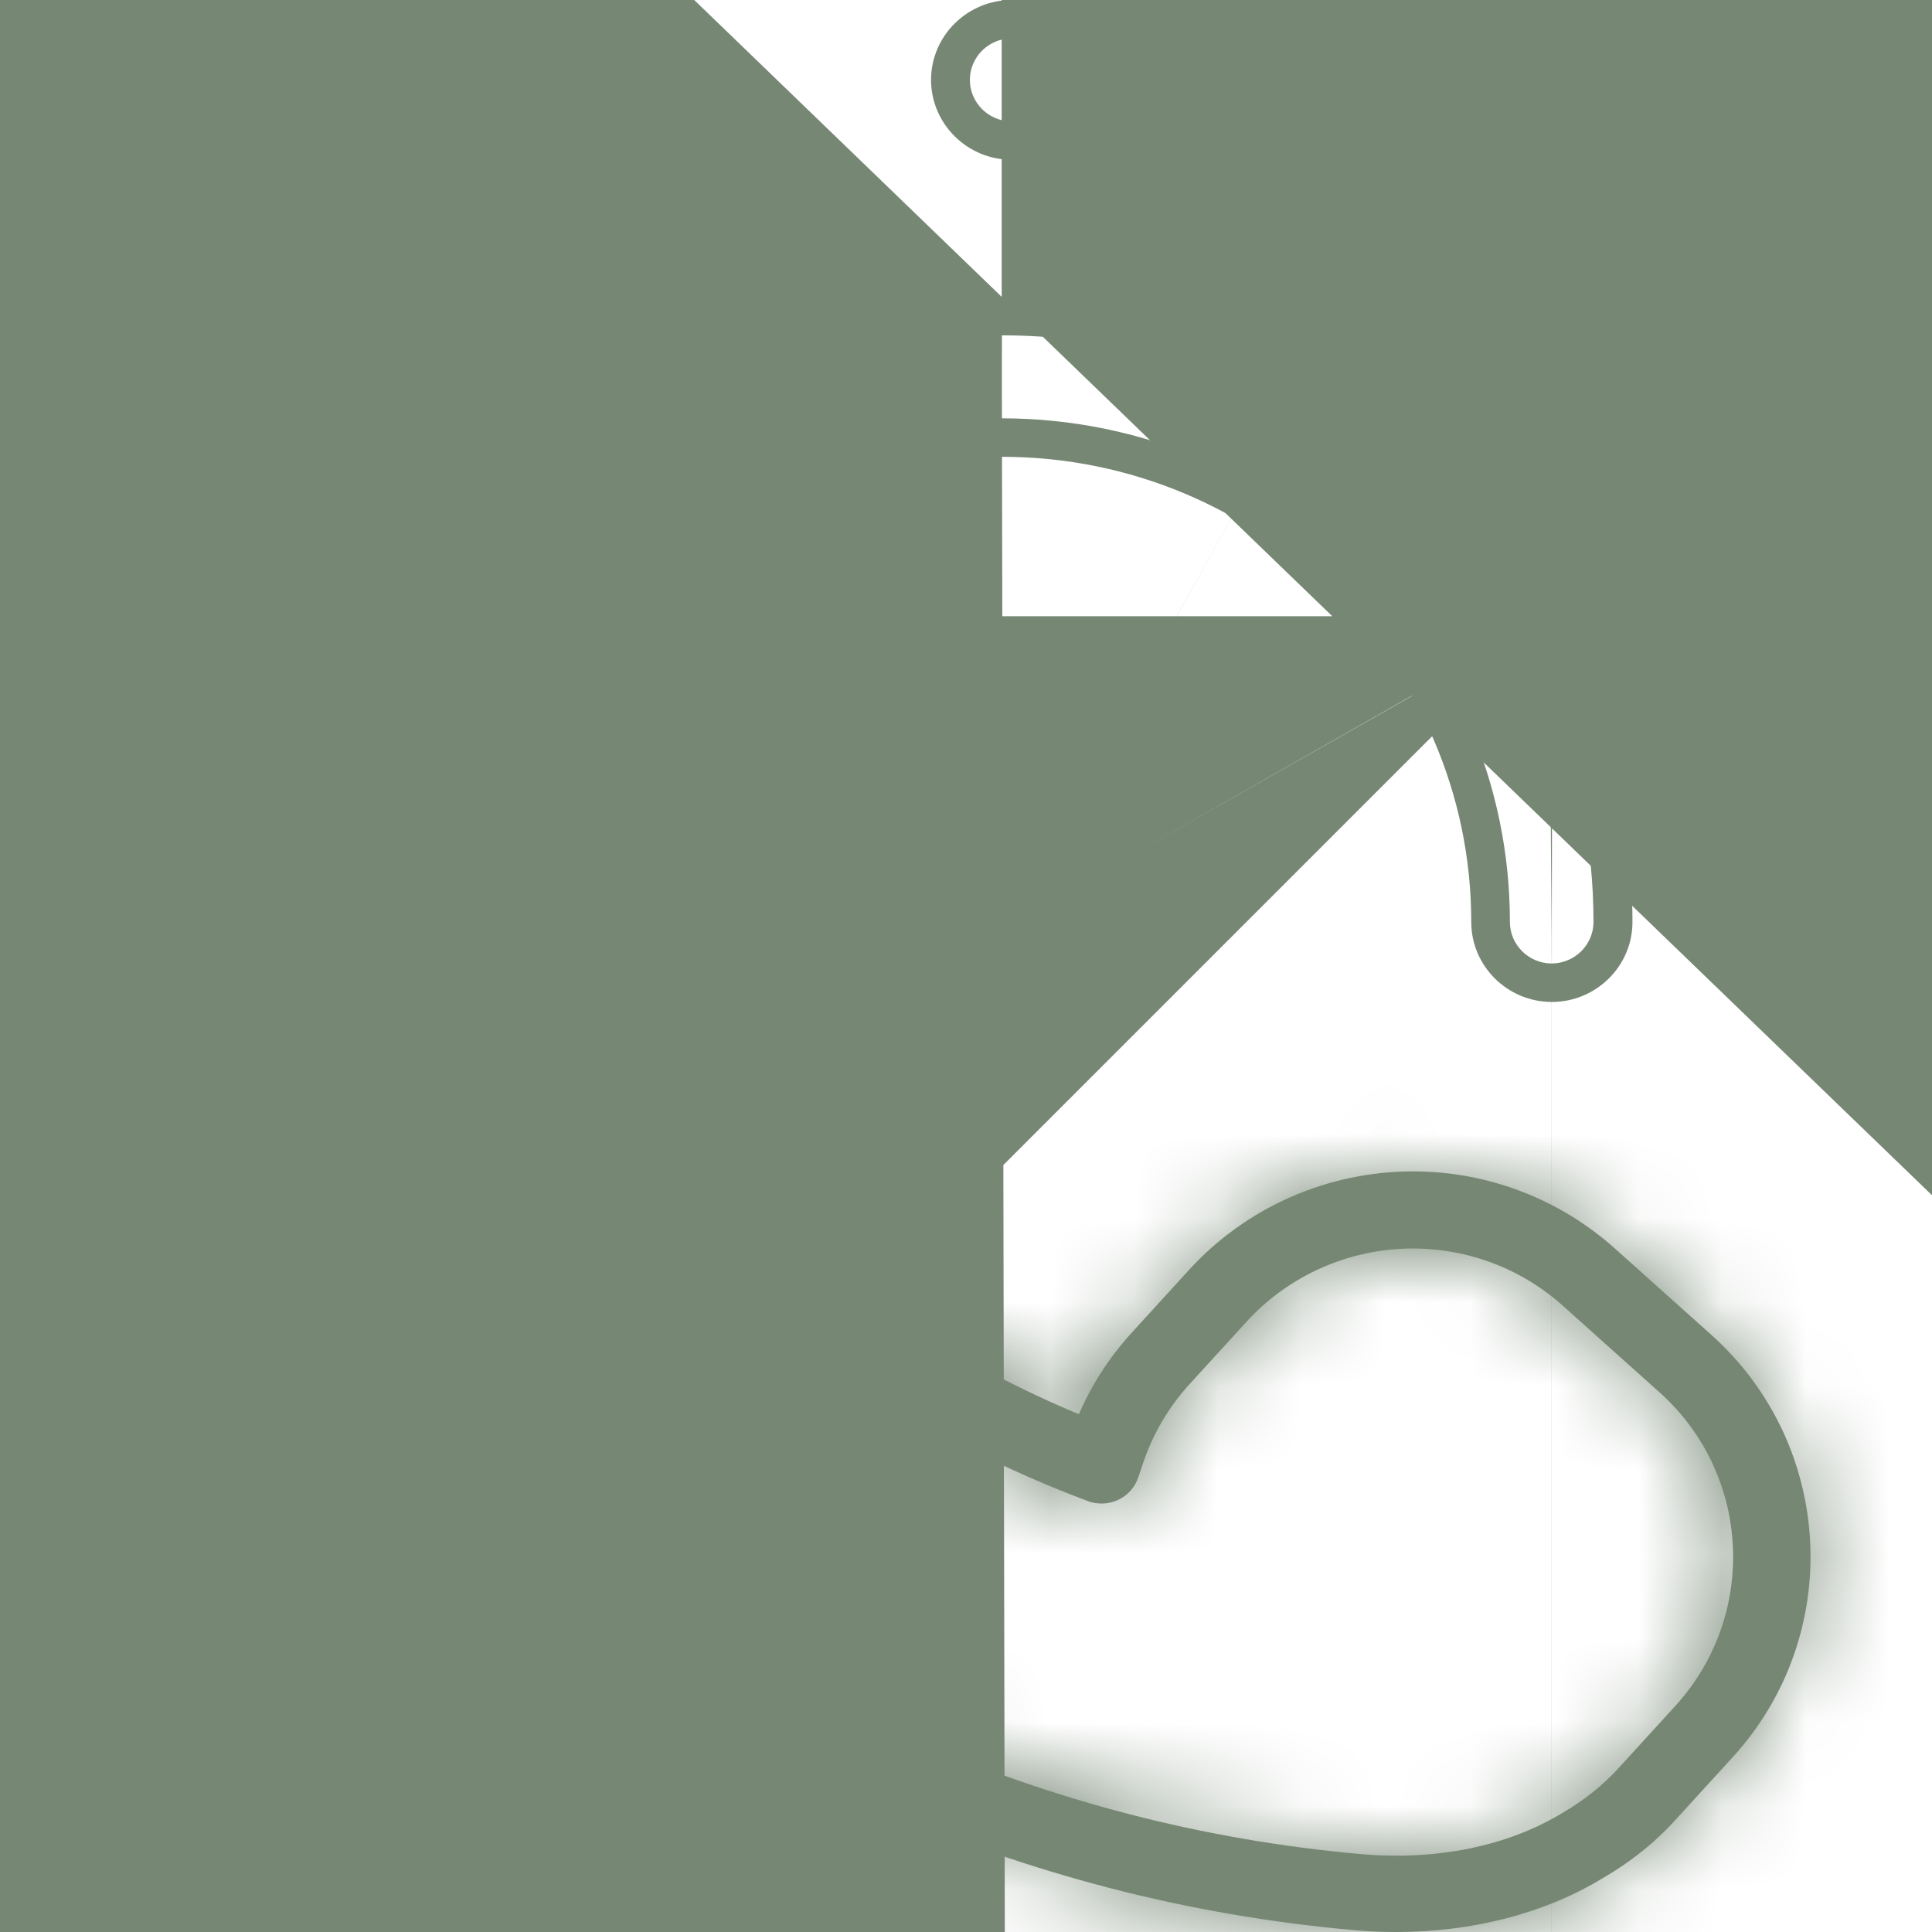 <svg width="23" height="23" fill="none" xmlns="http://www.w3.org/2000/svg"><g clip-path="url(#a)"><mask id="b" fill="#fff"><path d="M1.368 4.4c-.095.105-.185.215-.268.331C.348 5.39-.247 6.841.104 8.629 1.603 16.373 8.186 22.273 16.111 22.977c.171.016.341.023.51.023.911 0 1.769-.222 2.454-.638.33-.19.625-.425.874-.7l.68-.745c1.326-1.454 1.213-3.708-.254-5.024l-1.149-1.029c-.662-.592-1.515-.919-2.406-.919-1.012 0-1.984.427-2.662 1.17l-.68.745c-.265.29-.48.619-.634.976-2.712-1.131-4.938-3.15-6.315-5.728.498-.201.948-.512 1.312-.91l.68-.745c.643-.704.971-1.616.923-2.565-.048-.949-.466-1.822-1.176-2.46L7.12 3.401c-.662-.592-1.515-.919-2.406-.919-1.013 0-1.984.427-2.664 1.17l-.68.745-.002.002Zm1.363-.135c.505-.553 1.225-.869 1.979-.869.662 0 1.296.242 1.788.683l1.149 1.029c.528.473.84 1.122.874 1.829.037.704-.208 1.383-.685 1.906l-.68.745c-.328.359-.743.619-1.206.759l-.208.062c-.129.039-.235.133-.291.256-.053.123-.051.265.009.386l.097.192c1.506 2.997 4.066 5.326 7.208 6.556l.18.069c.118.046.249.041.364-.011.115-.053.203-.151.242-.27l.06-.178c.118-.345.302-.658.549-.93l.68-.745c.505-.553 1.227-.871 1.979-.871.662 0 1.296.242 1.788.683l1.149 1.029c1.091.976 1.174 2.651.189 3.733l-.68.745c-.187.203-.406.379-.662.528-.653.398-1.506.572-2.408.491-7.517-.667-13.76-6.266-15.183-13.61-.3-1.541.265-2.672.72-3.056.014-.011.028-.025.042-.041l.032-.034c.014-.016.025-.03.037-.046.065-.094.136-.183.212-.267l.68-.745-.002-.007Z"/></mask><path d="M1.368 4.4c-.095.105-.185.215-.268.331C.348 5.39-.247 6.841.104 8.629 1.603 16.373 8.186 22.273 16.111 22.977c.171.016.341.023.51.023.911 0 1.769-.222 2.454-.638.33-.19.625-.425.874-.7l.68-.745c1.326-1.454 1.213-3.708-.254-5.024l-1.149-1.029c-.662-.592-1.515-.919-2.406-.919-1.012 0-1.984.427-2.662 1.17l-.68.745c-.265.29-.48.619-.634.976-2.712-1.131-4.938-3.15-6.315-5.728.498-.201.948-.512 1.312-.91l.68-.745c.643-.704.971-1.616.923-2.565-.048-.949-.466-1.822-1.176-2.46L7.12 3.401c-.662-.592-1.515-.919-2.406-.919-1.013 0-1.984.427-2.664 1.17l-.68.745-.002.002Zm1.363-.135c.505-.553 1.225-.869 1.979-.869.662 0 1.296.242 1.788.683l1.149 1.029c.528.473.84 1.122.874 1.829.037.704-.208 1.383-.685 1.906l-.68.745c-.328.359-.743.619-1.206.759l-.208.062c-.129.039-.235.133-.291.256-.053.123-.051.265.009.386l.097.192c1.506 2.997 4.066 5.326 7.208 6.556l.18.069c.118.046.249.041.364-.011.115-.053.203-.151.242-.27l.06-.178c.118-.345.302-.658.549-.93l.68-.745c.505-.553 1.227-.871 1.979-.871.662 0 1.296.242 1.788.683l1.149 1.029c1.091.976 1.174 2.651.189 3.733l-.68.745c-.187.203-.406.379-.662.528-.653.398-1.506.572-2.408.491-7.517-.667-13.76-6.266-15.183-13.61-.3-1.541.265-2.672.72-3.056.014-.011.028-.025.042-.041l.032-.034c.014-.016.025-.03.037-.046.065-.094.136-.183.212-.267l.68-.745-.002-.007Z" fill="#768774"/><path d="M1.368 4.4-2.152.849l-.102.101-.096.107 3.718 3.343Zm-.268.331 3.294 3.762.44-.385.339-.476-4.073-2.901ZM.104 8.629l4.909-.95-.002-.012-4.907.962ZM16.111 22.977l.467-4.978-.012-.001-.012-.001-.443 4.98Zm2.964-.615-2.493-4.334-.051.03-.051.031 2.595 4.274Zm.874-.7-3.692-3.371-.009.01 3.701 3.361Zm.68-.745 3.692 3.371.002-.002-3.694-3.37Zm-.254-5.024 3.34-3.721-.004-.004-3.336 3.725Zm-1.149-1.029 3.336-3.725-.003-.002-3.333 3.727Zm-5.067.251 3.692 3.371.001-.001-3.693-3.371Zm-.68.745 3.691 3.373.001-.001-3.692-3.371Zm-.634.976-1.925 4.615 4.552 1.899 1.961-4.525-4.588-1.988Zm-6.315-5.728L4.658 6.473-.502 8.556 2.119 13.464l4.41-2.355Zm1.312-.91 3.687 3.378.006-.006-3.692-3.371Zm.68-.745L4.832 6.081l-.002.002L8.522 9.454Zm-.254-5.024L11.609.709l-.004-.004L8.269 4.43ZM7.12 3.401 10.456-.323l-.003-.002L7.12 3.401Zm-5.07.251L-1.637.276l-.005.006L2.05 3.653Zm-.68.745 3.52 3.551.089-.088.084-.092-3.692-3.371Zm1.361-.133L-.961.894-2.947 3.068l.939 2.791 4.739-1.594Zm3.766-.185L3.157 7.8l.005.005 3.336-3.725Zm1.149 1.029 3.336-3.724-.001-.001-3.336 3.725Zm.874 1.829-4.994.245 0.0.009 0.0.009 4.993-.262Zm-.685 1.906 3.692 3.371.002-.002-3.694-3.369Zm-.68.745L3.462 6.218l-.001.001 3.693 3.37Zm-1.206.759 1.425 4.793.008-.002.008-.002-1.44-4.788Zm-.208.062L4.316 5.617l-.008.002-.008.002 1.44 4.788Zm-.291.256L.888 8.62l-.016.036-.015.036L5.45 10.666Zm.009.386L.978 13.27l.008.017.009.017L5.459 11.052Zm.097.192 4.468-2.245-.004-.007L5.556 11.244Zm7.208 6.556-1.823 4.656.021.008.021.008 1.781-4.672Zm.18.069 1.811-4.66-.015-.006-.015-.006-1.781 4.672Zm.607-.281-4.739-1.594-.005.014-.005.014 4.748 1.566Zm.06-.178L8.878 15.796l-.003.009-.003.009 4.739 1.594Zm.549-.93-3.692-3.371-.005.006-.005.006 3.703 3.36Zm.68-.745-3.692-3.372-0.0 0 3.692 3.371Zm3.767-.188-3.341 3.72.005.005 3.336-3.725Zm1.149 1.029-3.336 3.725.002.002 3.334-3.726Zm.189 3.733 3.692 3.371.004-.004-3.696-3.367Zm-.68.745 3.683 3.382.005-.005.005-.005-3.692-3.371Zm-.662.528-2.51-4.324-.046.027-.046.028 2.602 4.27Zm-2.408.491-.442 4.98h0l.442-4.98ZM1.01 8.462l4.909-.951-.001-.004-4.908.955ZM1.73 5.406l-3.184-3.855-.022.018-.022.018 3.228 3.819Zm.042-.041-3.64-3.428-.073.077-.069.08 3.782 3.271Zm.032-.034 3.64 3.428.073-.077.069-.08-3.782-3.271Zm.037-.046 4.056 2.923.031-.043.03-.044-4.117-2.837Zm.212-.267L-1.64 1.646l-.012.013-.012.013 3.717 3.345Zm.68-.745 3.692 3.371 1.985-2.174-.939-2.791-4.739 1.594Zm-5.083-3.215c-.196.218-.41.476-.622.774l8.145 5.801c-.047.065-.08.104-.087.111l-7.435-6.687Zm.156-.087C-4.509 2.997-5.436 6.365-4.803 9.591l9.813-1.925c-.022-.113.006-.103-.029.016-.017.057-.053.154-.131.282-.074.122-.214.316-.456.528L-2.193.97ZM-4.805 9.579c1.928 9.96 10.355 17.479 20.473 18.378l.885-9.961c-5.732-.509-10.47-4.79-11.54-10.318L-4.805 9.579Zm20.449 18.376c.346.032.673.045.976.045V18c-.034 0-.047-.001-.043-.001l-.933 9.956Zm.976.045c1.69 0 3.474-.407 5.05-1.364l-5.191-8.547c.11-.067.182-.087.197-.091.016-.004-.003.003-.056.003v10Zm4.947-1.304c.761-.438 1.469-.996 2.083-1.672l-7.403-6.723c.116-.127.233-.215.334-.273l4.986 8.668Zm2.073-1.662.68-.745-7.385-6.743-.68.745 7.385 6.743Zm.682-.747c3.201-3.509 2.923-8.946-.608-12.115l-6.68 7.442c-.597-.536-.649-1.465-.1-2.067l7.388 6.739Zm-.612-12.119L22.562 11.14l-6.671 7.449 1.149 1.029 6.671-7.449Zm-1.151-1.031c-1.577-1.411-3.617-2.192-5.739-2.192v10c-.341 0-.674-.128-.928-.354l6.666-7.454ZM16.821 8.946c-2.41 0-4.724 1.013-6.355 2.8l7.386 6.742c-.275.301-.647.459-1.031.459V8.946Zm-6.354 2.799-.68.745 7.385 6.743.68-.745-7.385-6.743Zm-.679.744c-.63.689-1.151 1.484-1.531 2.361l9.175 3.976c-.071.163-.163.3-.262.408l-7.383-6.745Zm4.982-.266c-1.655-.69-2.999-1.914-3.83-3.469l-8.821 4.711c1.924 3.602 5.031 6.415 8.801 7.987l3.85-9.229Zm-6.368 3.523c1.185-.479 2.256-1.218 3.127-2.168L4.155 6.822c.142-.155.313-.272.502-.349l3.744 9.273Zm3.133-2.175.68-.745-7.385-6.743-.68.745 7.385 6.743Zm.679-.743c1.543-1.688 2.342-3.906 2.225-6.193l-9.987.51c-.02-.389.124-.783.38-1.064L12.213 12.828Zm2.225-6.193c-.117-2.285-1.134-4.403-2.83-5.925L4.928 8.151c-.275-.247-.457-.619-.477-1.006l9.987-.51ZM11.604.705 10.456-.323 3.784 7.126l1.149 1.029L11.604.705ZM10.453-.326C8.876-1.736 6.836-2.518 4.714-2.518v10c-.341 0-.674-.128-.928-.354L10.453-.326ZM4.714-2.518c-2.411 0-4.721 1.014-6.351 2.793l7.374 6.754c-.269.294-.637.453-1.023.453v-10ZM-1.642.281l-.68.745 7.385 6.743.68-.745L-1.642.281Zm-.508.565-.002.002L4.887 7.952l.002-.002L-2.15.847Zm8.573 6.79c-.452.495-1.077.76-1.713.76v-10c-2.145 0-4.209.896-5.671 2.497L6.423 7.637Zm-1.713.76c-.566 0-1.123-.21-1.553-.596L9.838.36C8.425-.909 6.6-1.603 4.71-1.603v10Zm-1.548-.592 1.149 1.029L10.982 1.384 9.833.355 3.162 7.805Zm1.148 1.028c-.458-.411-.752-1.011-.784-1.651l9.988-.489c-.101-2.053-1.017-3.951-2.532-5.308L4.31 8.833Zm-.783-1.634c-.034-.643.198-1.269.614-1.725l7.388 6.739c1.371-1.503 2.091-3.487 1.984-5.538l-9.986.523Zm.616-1.727-.68.745L10.847 12.96l.68-.745-7.385-6.743Zm-.681.746c.283-.31.647-.539 1.047-.659l2.88 9.576c1.327-.399 2.521-1.149 3.459-2.176L3.461 6.219Zm1.062-.663-.208.062 2.85 9.585.208-.062-2.85-9.585Zm-.223.066C2.769 6.082 1.531 7.185.888 8.62l9.124 4.092c-.533 1.188-1.559 2.103-2.831 2.486l-2.881-9.576ZM.856 8.691C.239 10.127.252 11.803.978 13.27L9.94 8.834c.606 1.225.614 2.617.103 3.806L.856 8.691Zm.139 4.613.097.192 8.928-4.504-.097-.192L.995 13.304Zm.093.185c2.063 4.105 5.569 7.29 9.853 8.966l3.645-9.312c-1.999-.783-3.614-2.257-4.563-4.145L1.089 13.489Zm9.894 8.983.18.069 3.562-9.344-.18-.069-3.562 9.344Zm.149.057c1.4.544 2.932.478 4.25-.122l-4.148-9.099c1.087-.496 2.357-.552 3.521-.1l-3.623 9.321Zm4.25-.122c1.384-.631 2.441-1.811 2.917-3.253l-9.497-3.133c.397-1.204 1.278-2.187 2.432-2.713l4.148 9.099Zm2.907-3.225.06-.178-9.478-3.188-.06.178 9.478 3.188Zm.053-.159c-.103.303-.27.584-.481.816l-7.406-6.719c-.704.776-1.24 1.684-1.579 2.677l9.465 3.226Zm-.491.828.68-.745-7.385-6.743-.68.745 7.385 6.743Zm.68-.745c-.446.489-1.066.758-1.713.758V9.862c-2.151 0-4.215.904-5.671 2.499l7.385 6.743Zm-1.713.758c-.566 0-1.123-.21-1.553-.596l6.681-7.44c-1.413-1.269-3.238-1.963-5.128-1.963V19.863Zm-1.548-.592 1.149 1.029 6.671-7.449-1.149-1.029-6.671 7.449Zm1.15 1.03c-.986-.882-1.055-2.393-.173-3.361l7.393 6.734c2.851-3.13 2.616-7.992-.552-10.826l-6.668 7.453Zm-.169-3.365-.68.745 7.385 6.743.68-.745-7.385-6.743Zm-.671.735c.167-.181.347-.319.511-.414l5.019 8.649c.676-.393 1.295-.882 1.835-1.471l-7.365-6.764Zm.419-.36c.221-.135.398-.185.492-.204.05-.01.086-.014.108-.015.022-.001.034-0.0.036-0l-.884 9.961c1.761.156 3.725-.15 5.452-1.202l-5.204-8.54Zm.636-.219c-5.322-.473-9.723-4.45-10.717-9.581l-9.817 1.902C-2.046 18.972 6.04 26.19 15.751 27.052l.884-9.961ZM5.918 7.507c.009.047.026.21-.051.46-.036.118-.1.276-.214.463-.1.165-.311.469-.696.795L-1.498 1.587c-2.07 1.75-2.984 4.831-2.4 7.83l9.816-1.91ZM4.914 9.261c.263-.217.474-.435.639-.626l-7.564-6.542c.137-.159.321-.349.556-.543L4.914 9.261Zm.498-.468.032-.034-7.28-6.856-.032.034L5.411 8.793Zm.174-.191c.034-.039.165-.19.311-.393l-8.113-5.847c.123-.171.232-.295.238-.302l7.564 6.542Zm.372-.479c-.072.105-.138.185-.188.24L-1.664 1.673c-.202.225-.411.483-.613.775l8.234 5.674Zm-.213.267.68-.745L-.959.901-1.64 1.646l7.385 6.743Zm1.727-5.711-.002-.007-9.478 3.188.002.007 9.478-3.188Z" fill="#768774" mask="url(#b)"/><path d="M23 10.86c0-1.582-.343-3.087-.96-4.444-1.1-2.422-3.07-4.375-5.514-5.465C15.158.34 13.64 0 12.044 0c-.528 0-.96.427-.96.951 0 .523.431.951.96.951 4.984 0 9.037 4.018 9.037 8.958 0 .523.431.951.96.951S23 11.383 23 10.86Zm-.96.494c-.275 0-.498-.222-.498-.494 0-5.191-4.26-9.415-9.498-9.415-.274 0-.498-.222-.498-.494 0-.272.224-.494.498-.494 1.115 0 2.19.173 3.198.494 3.219 1.023 5.766 3.547 6.798 6.738.324 1.0.498 2.066.498 3.171 0 .272-.224.494-.498.494Z" fill="#768774" stroke="#768774" stroke-width="58"/><path d="M11.927 3.536c-.001 0-.002 0-.002 0-.527.001-.957.428-.957.951 0 .523.43.95.957.951h.002c3.081 0 5.588 2.485 5.588 5.539 0 .523.43.95.957.951h.002c.528 0 .96-.427.96-.951 0-1.32-.349-2.561-.96-3.637-.001-.001-.002-.003-.002-.004-.677-1.19-1.674-2.178-2.876-2.848-1.086-.605-2.338-.951-3.67-.951Zm6.546 7.934c-.274 0-.498-.222-.498-.494 0-3.305-2.711-5.994-6.048-5.996h-.002c-.275 0-.498-.222-.498-.494 0-.272.224-.494.498-.494h.002c.918 0 1.796.175 2.6.494 1.795.71 3.229 2.131 3.945 3.91.001.002.002.004.002.006.32.797.496 1.665.496 2.574 0 .271-.223.492-.496.494h-.002Z" fill="#768774" stroke="#768774" stroke-width="58"/></g><defs><clipPath id="a"><path fill="#fff" d="M0 0h23v23H0z"/></clipPath></defs></svg>